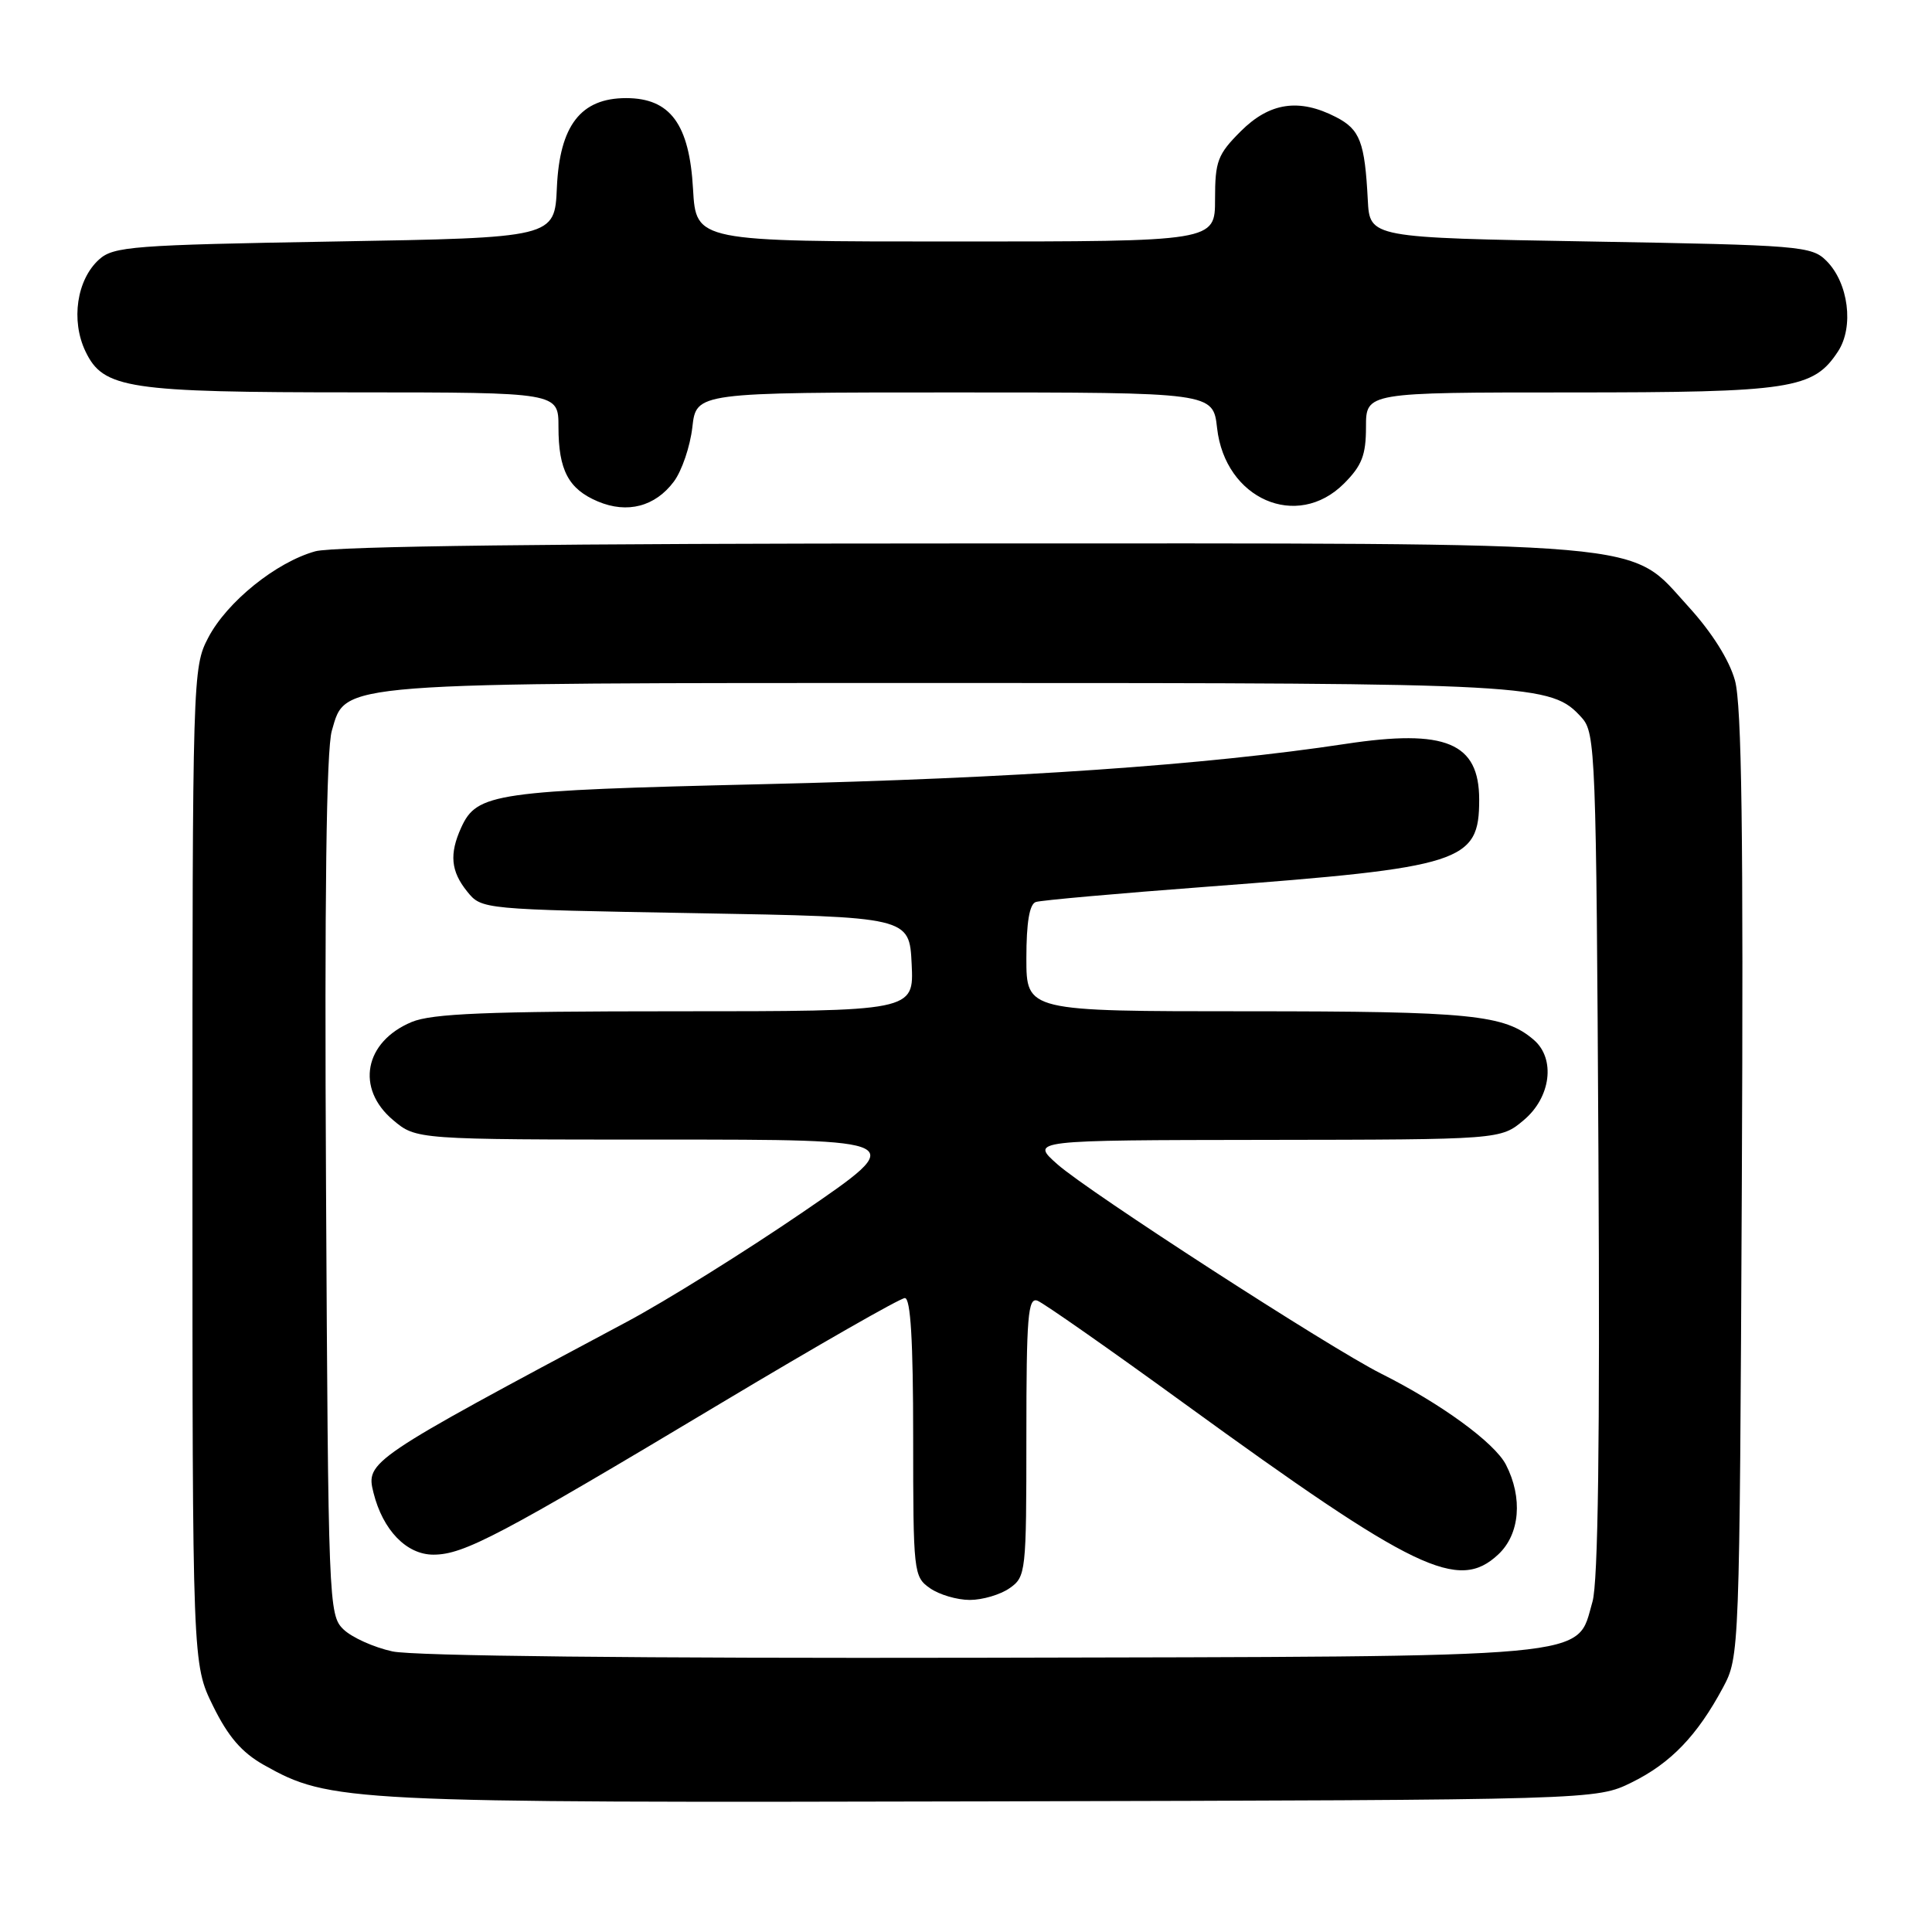 <?xml version="1.0" encoding="UTF-8" standalone="no"?>
<!DOCTYPE svg PUBLIC "-//W3C//DTD SVG 1.1//EN" "http://www.w3.org/Graphics/SVG/1.1/DTD/svg11.dtd" >
<svg xmlns="http://www.w3.org/2000/svg" xmlns:xlink="http://www.w3.org/1999/xlink" version="1.1" viewBox="0 0 256 256">
 <g >
 <path fill="currentColor"
d=" M 216.23 236.17 C 221.38 233.63 224.89 229.98 228.30 223.62 C 230.49 219.52 230.50 219.22 230.80 157.00 C 231.02 110.59 230.79 93.38 229.89 90.16 C 229.14 87.45 226.83 83.79 223.76 80.42 C 215.64 71.54 220.89 72.00 127.07 72.01 C 73.96 72.01 44.20 72.37 41.78 73.05 C 36.59 74.49 30.07 79.75 27.59 84.50 C 25.53 88.44 25.50 89.52 25.50 154.50 C 25.50 220.50 25.50 220.50 28.23 226.05 C 30.23 230.12 32.03 232.21 34.97 233.87 C 43.73 238.79 45.76 238.89 131.50 238.69 C 211.50 238.50 211.50 238.50 216.23 236.17 Z  M 89.29 63.81 C 90.35 62.39 91.45 59.15 91.74 56.61 C 92.26 52.00 92.26 52.00 126.50 52.00 C 160.74 52.00 160.74 52.00 161.27 56.72 C 162.33 66.13 171.85 70.30 178.08 64.08 C 180.46 61.70 181.00 60.30 181.00 56.58 C 181.00 52.00 181.00 52.00 208.03 52.00 C 237.39 52.00 240.28 51.56 243.55 46.56 C 245.68 43.31 244.94 37.49 242.01 34.56 C 240.05 32.60 238.55 32.48 210.72 32.00 C 181.50 31.50 181.50 31.50 181.24 26.50 C 180.84 18.80 180.21 17.16 177.04 15.52 C 172.14 12.99 168.23 13.57 164.40 17.40 C 161.34 20.46 161.00 21.36 161.00 26.40 C 161.00 32.00 161.00 32.00 126.61 32.00 C 92.23 32.00 92.23 32.00 91.83 25.05 C 91.35 16.44 88.81 13.00 82.96 13.00 C 76.96 13.00 74.16 16.62 73.79 24.84 C 73.50 31.50 73.50 31.50 44.35 32.00 C 17.60 32.46 15.04 32.65 13.12 34.39 C 10.17 37.06 9.37 42.46 11.32 46.55 C 13.69 51.51 16.87 51.99 47.25 51.99 C 74.00 52.00 74.00 52.00 74.00 56.57 C 74.00 62.30 75.33 64.81 79.23 66.45 C 83.13 68.09 86.82 67.12 89.29 63.81 Z  M 52.00 218.82 C 49.52 218.28 46.60 216.96 45.50 215.89 C 43.55 214.00 43.49 212.42 43.20 157.22 C 42.99 118.97 43.24 99.30 43.97 96.82 C 45.85 90.35 43.88 90.50 126.00 90.50 C 203.67 90.50 205.52 90.60 209.59 95.10 C 211.41 97.11 211.51 99.73 211.80 152.85 C 212.01 190.96 211.76 209.68 211.01 212.24 C 208.80 219.84 212.73 219.48 130.00 219.66 C 84.78 219.75 54.77 219.43 52.00 218.82 Z  M 133.78 210.44 C 135.94 208.93 136.00 208.37 136.00 190.34 C 136.00 174.42 136.21 171.87 137.47 172.35 C 138.28 172.66 147.00 178.76 156.84 185.91 C 187.54 208.20 193.24 210.94 198.54 205.96 C 201.40 203.28 201.80 198.46 199.54 194.07 C 198.03 191.16 190.93 185.98 183.00 182.01 C 176.22 178.61 144.28 157.96 140.13 154.29 C 136.50 151.08 136.50 151.08 167.67 151.04 C 198.85 151.00 198.85 151.00 201.92 148.41 C 205.50 145.40 206.14 140.30 203.25 137.80 C 199.38 134.45 194.92 134.00 165.35 134.00 C 136.00 134.00 136.00 134.00 136.00 126.97 C 136.00 122.23 136.41 119.80 137.25 119.52 C 137.94 119.29 148.18 118.38 160.00 117.49 C 193.85 114.94 196.00 114.25 196.00 105.96 C 196.00 98.41 191.57 96.56 178.30 98.57 C 159.74 101.38 134.42 103.13 101.00 103.91 C 65.49 104.75 63.20 105.08 61.11 109.66 C 59.52 113.16 59.73 115.45 61.91 118.14 C 63.82 120.50 63.86 120.50 92.16 121.00 C 120.50 121.50 120.50 121.50 120.80 127.75 C 121.10 134.00 121.10 134.00 89.52 134.00 C 64.55 134.00 57.23 134.30 54.55 135.42 C 48.28 138.04 47.10 144.22 52.08 148.41 C 55.15 151.00 55.15 151.00 87.78 151.00 C 120.42 151.00 120.42 151.00 106.46 160.56 C 98.78 165.81 88.22 172.40 83.00 175.18 C 48.81 193.42 48.45 193.67 49.49 197.80 C 50.73 202.76 53.87 206.00 57.43 206.00 C 61.46 206.00 66.18 203.51 95.65 185.86 C 108.38 178.24 119.29 172.00 119.90 172.00 C 120.66 172.00 121.00 177.66 121.00 190.44 C 121.00 208.37 121.06 208.93 123.22 210.44 C 124.44 211.30 126.82 212.00 128.50 212.00 C 130.18 212.00 132.56 211.30 133.78 210.44 Z "/>
</g>
</svg>